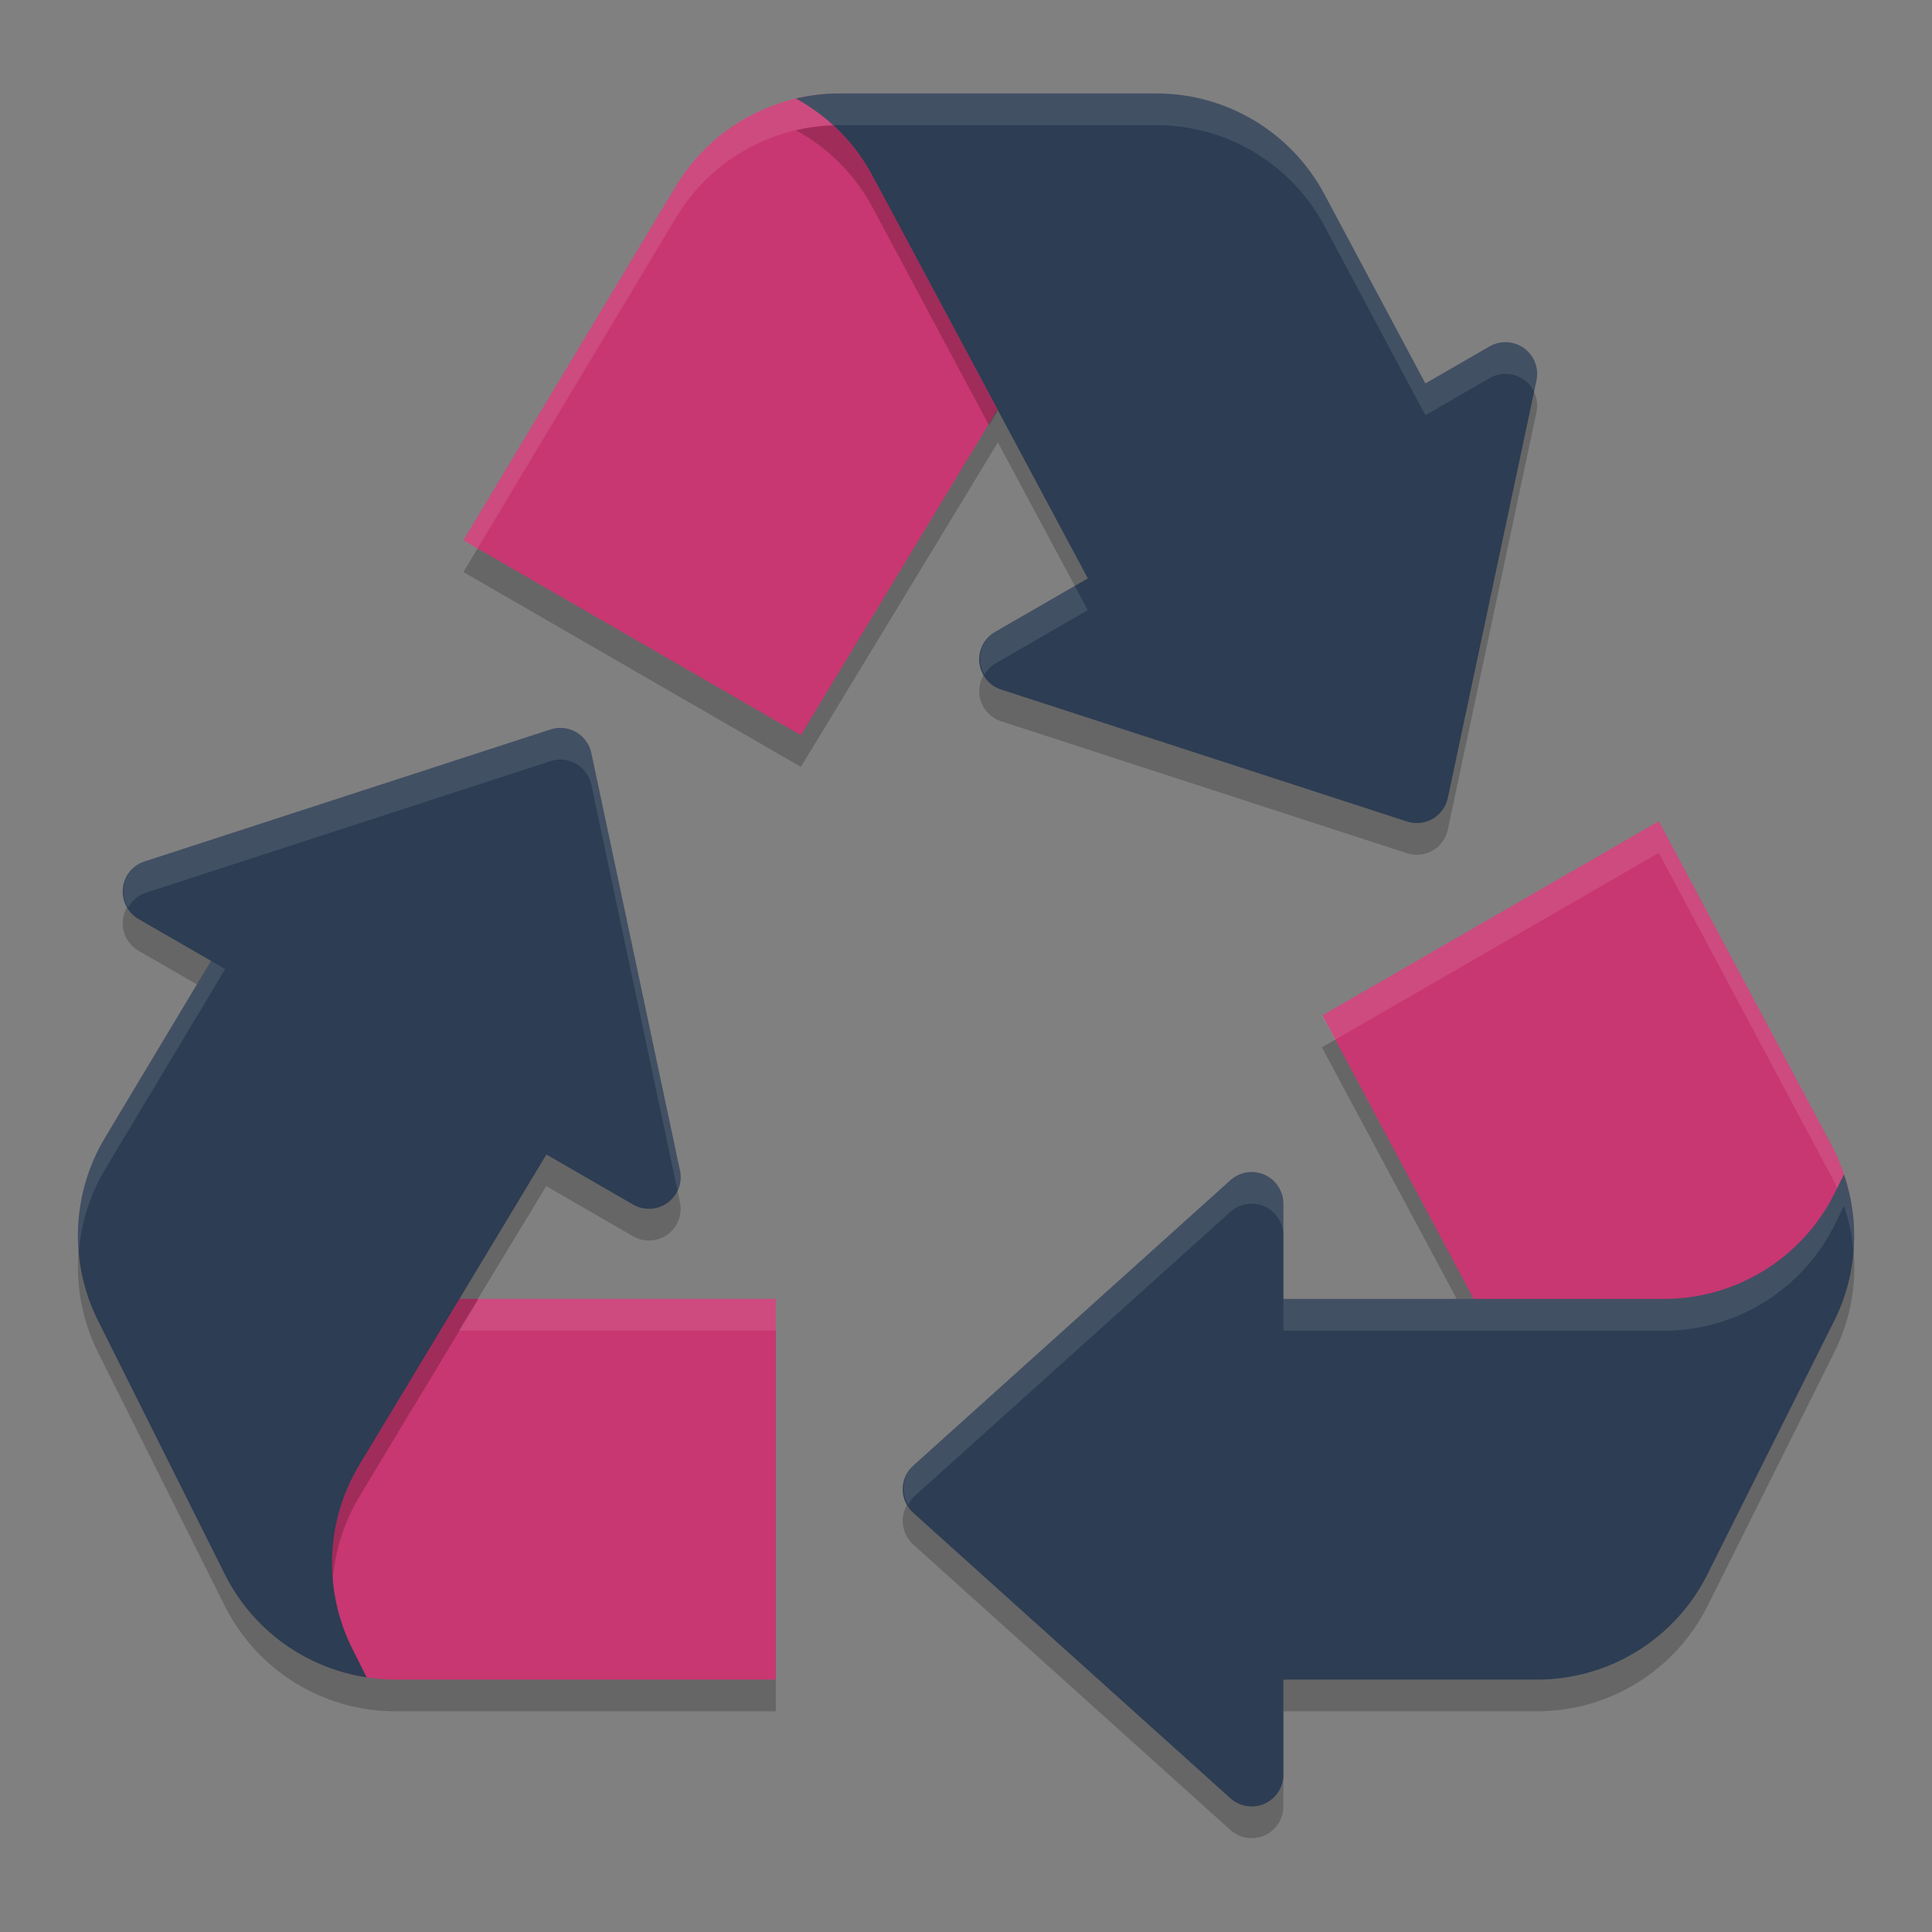 <?xml version="1.0" encoding="UTF-8" standalone="no"?>
<svg
   width="62"
   height="62"
   version="1.1"
   id="svg7"
   sodipodi:docname="sweeper.svg"
   inkscape:version="1.4 (e7c3feb100, 2024-10-09)"
   xmlns:inkscape="http://www.inkscape.org/namespaces/inkscape"
   xmlns:sodipodi="http://sodipodi.sourceforge.net/DTD/sodipodi-0.dtd"
   xmlns="http://www.w3.org/2000/svg"
   xmlns:svg="http://www.w3.org/2000/svg">
  <rect width="100%" height="100%" fill="#808080" stroke="none"/>
  <defs
     id="defs7" />
  <sodipodi:namedview
     id="namedview7"
     pagecolor="#ffffff"
     bordercolor="#000000"
     borderopacity="0.25"
     inkscape:showpageshadow="2"
     inkscape:pageopacity="0.0"
     inkscape:pagecheckerboard="0"
     inkscape:deskcolor="#d1d1d1"
     inkscape:zoom="11.6875"
     inkscape:cx="31.957219"
     inkscape:cy="32"
     inkscape:window-width="1920"
     inkscape:window-height="994"
     inkscape:window-x="0"
     inkscape:window-y="0"
     inkscape:window-maximized="1"
     inkscape:current-layer="svg7" />
  <g
     id="g7"
     transform="matrix(1.018,0,0,1.018,-1.571,-3.109)">
    <g
       style="opacity:0.2"
       id="g2">
      <path
         style="stroke:#000000;stroke-width:2;stroke-linejoin:round"
         d="M 33.412,24.84 49,15.84 46.206,29 Z M 22,41.16 6.412,32.16 19.206,28 Z M 41,42 V 60 L 31,51 Z"
         id="path1" />
      <path
         d="M 28,7 C 25.892,7 23.94,8.106 22.856,9.914 L 16.152,21.086 26.79,27.23 33,17 l 3.602,6.722 10.64,-6.144 -3.95,-7.402 C 42.25,8.222 40.214,7 38,7 Z M 53.836,29.942 43.214,36.07 48,45 h -8 v 12 h 10 c 2.272,0 4.352,-1.284 5.368,-3.316 l 4,-8 c 0.868,-1.74 0.84,-3.792 -0.076,-5.508 z m -44.891,3.152 -4.09,6.82 c -1.056,1.758 -1.139,3.936 -0.223,5.77 l 4,8 C 9.651,55.716 11.728,57 14,57 H 26 V 45 H 16 l 3.519,-5.8 z"
         id="path2" />
    </g>
    <path
       style="fill:#c83771"
       d="m 15.826,44 -3.459,5.742 c -1.056,1.758 -1.138,3.942 -0.222,5.776 l 0.109,0.22 C 12.812,55.908 13.399,56 14,56 H 26 V 44 Z m 38.01,-15.059 -10.606,6.12 5.036,9.441 h 6.232 c 2.272,0 4.353,-1.284 5.369,-3.316 L 59.92,41.078 C 59.817,40.422 59.614,39.777 59.293,39.176 Z M 27.689,6.012 C 25.702,6.115 23.886,7.196 22.855,8.914 L 16.152,20.086 26.789,26.23 33.395,15.289 29.551,8.098 C 29.098,7.248 28.452,6.543 27.689,6.012 Z"
       id="path3" />
    <path
       style="fill:#2d3d53;fill-opacity:1"
       d="m 8.945,32.094 -4.09,6.821 c -1.056,1.758 -1.139,3.936 -0.223,5.77 l 4,8 c 0.882,1.76 2.559,2.956 4.469,3.246 l -0.457,-0.914 c -0.916,-1.834 -0.834,-4.016 0.222,-5.774 L 19.52,38.201 Z m 50.727,7.981 -0.304,0.61 c -1.016,2.032 -3.097,3.316 -5.369,3.316 H 40 v 12 h 10 c 2.271,0 4.351,-1.284 5.367,-3.316 l 4.001,-8 c 0.72,-1.446 0.816,-3.104 0.304,-4.61 z M 28,6 c -0.466,0 -0.924,0.056 -1.368,0.16 1.008,0.551 1.858,1.387 2.418,2.437 l 7.552,14.124 10.64,-6.144 -3.95,-7.402 C 42.25,7.222 40.214,6 38,6 Z"
       id="path4" />
    <path
       style="fill:#2d3d53;stroke:#2d3d53;stroke-width:2;stroke-linejoin:round;fill-opacity:1;stroke-opacity:1"
       d="M 33.412,23.84 49,14.84 46.206,28 Z M 22,40.16 6.412,31.16 19.206,27 Z M 41,41 V 59 L 31,50 Z"
       id="path5" />
    <path
       style="opacity:0.1;fill:#ffffff"
       d="m 59.672,40.074 -0.305,0.612 c -1.016,2.032 -3.097,3.316 -5.369,3.316 H 42 v 1 h 11.998 c 2.272,0 4.353,-1.284 5.369,-3.316 l 0.305,-0.612 c 0.159,0.469 0.26,0.952 0.301,1.44 0.067,-0.82 -0.033,-1.651 -0.301,-2.44 z M 48.861,13.85 A 1,1 0 0 0 48.5,13.975 l -2.432,1.404 0.409,0.764 2.023,-1.168 a 1,1 0 0 1 0.361,-0.125 1,1 0 0 1 0.381,0.019 1,1 0 0 1 0.66,0.535 l 0.077,-0.357 A 1,1 0 0 0 49.242,13.869 1,1 0 0 0 48.861,13.85 Z m -13.437,7.675 -2.512,1.45 a 1,1 0 0 0 -0.334,1.351 1,1 0 0 1 0.334,-0.351 l 2.92,-1.686 z m -16.113,4.481 a 1,1 0 0 0 -0.415,0.043 l -12.792,4.16 a 1,1 0 0 0 -0.526,1.465 1,1 0 0 1 0.526,-0.465 l 12.792,-4.16 a 1,1 0 0 1 0.415,-0.043 1,1 0 0 1 0.873,0.787 l 2.712,12.771 a 1,1 0 0 0 0.083,-0.611 L 20.184,26.793 A 1,1 0 0 0 19.311,26.006 Z M 41.033,40 a 1,1 0 0 0 -0.703,0.256 l -10,9 A 1,1 0 0 0 30.178,50.5 1,1 0 0 1 30.33,50.256 l 10,-9 A 1,1 0 0 1 41.033,41 1,1 0 0 1 41.406,41.086 1,1 0 0 1 42,42 V 41 A 1,1 0 0 0 41.406,40.086 1,1 0 0 0 41.033,40 Z M 28,6 c -2.108,0 -4.061,1.106 -5.145,2.914 l -6.703,11.172 0.446,0.258 6.257,-10.43 C 23.939,8.106 25.892,7 28,7 h 10 c 2.214,0 4.251,1.221 5.293,3.176 l 2.775,5.203 0.409,-0.236 -3.184,-5.967 C 42.251,7.222 40.214,6 38,6 Z m 25.836,22.941 -10.621,6.129 0.41,0.764 10.211,-5.893 5.457,10.235 c 0.058,0.109 0.111,0.22 0.162,0.332 l 0.217,-0.434 c 0.16,0.471 0.26,0.956 0.301,1.446 -0.064,-0.809 -0.287,-1.608 -0.68,-2.344 z m -45.641,4.403 -3.339,5.57 c -0.667,1.109 -0.943,2.384 -0.829,3.635 0.07,-0.918 0.34,-1.821 0.829,-2.635 L 8.641,33.602 Z M 16.607,44 16,45 h 10 v -1 z"
       id="path6" />
    <path
       style="opacity:0.2"
       d="m 27.809,7.006 c -0.4,0.013 -0.793,0.065 -1.176,0.154 1.008,0.551 1.858,1.387 2.418,2.438 L 32.721,16.461 33,16 29.051,8.598 C 28.727,7.99 28.301,7.457 27.809,7.006 Z M 16.025,44 12.867,49.242 c -0.66,1.099 -0.939,2.364 -0.832,3.606 0.073,-0.908 0.349,-1.801 0.832,-2.606 L 16.629,44 Z"
       id="path7" />
  </g>
</svg>
